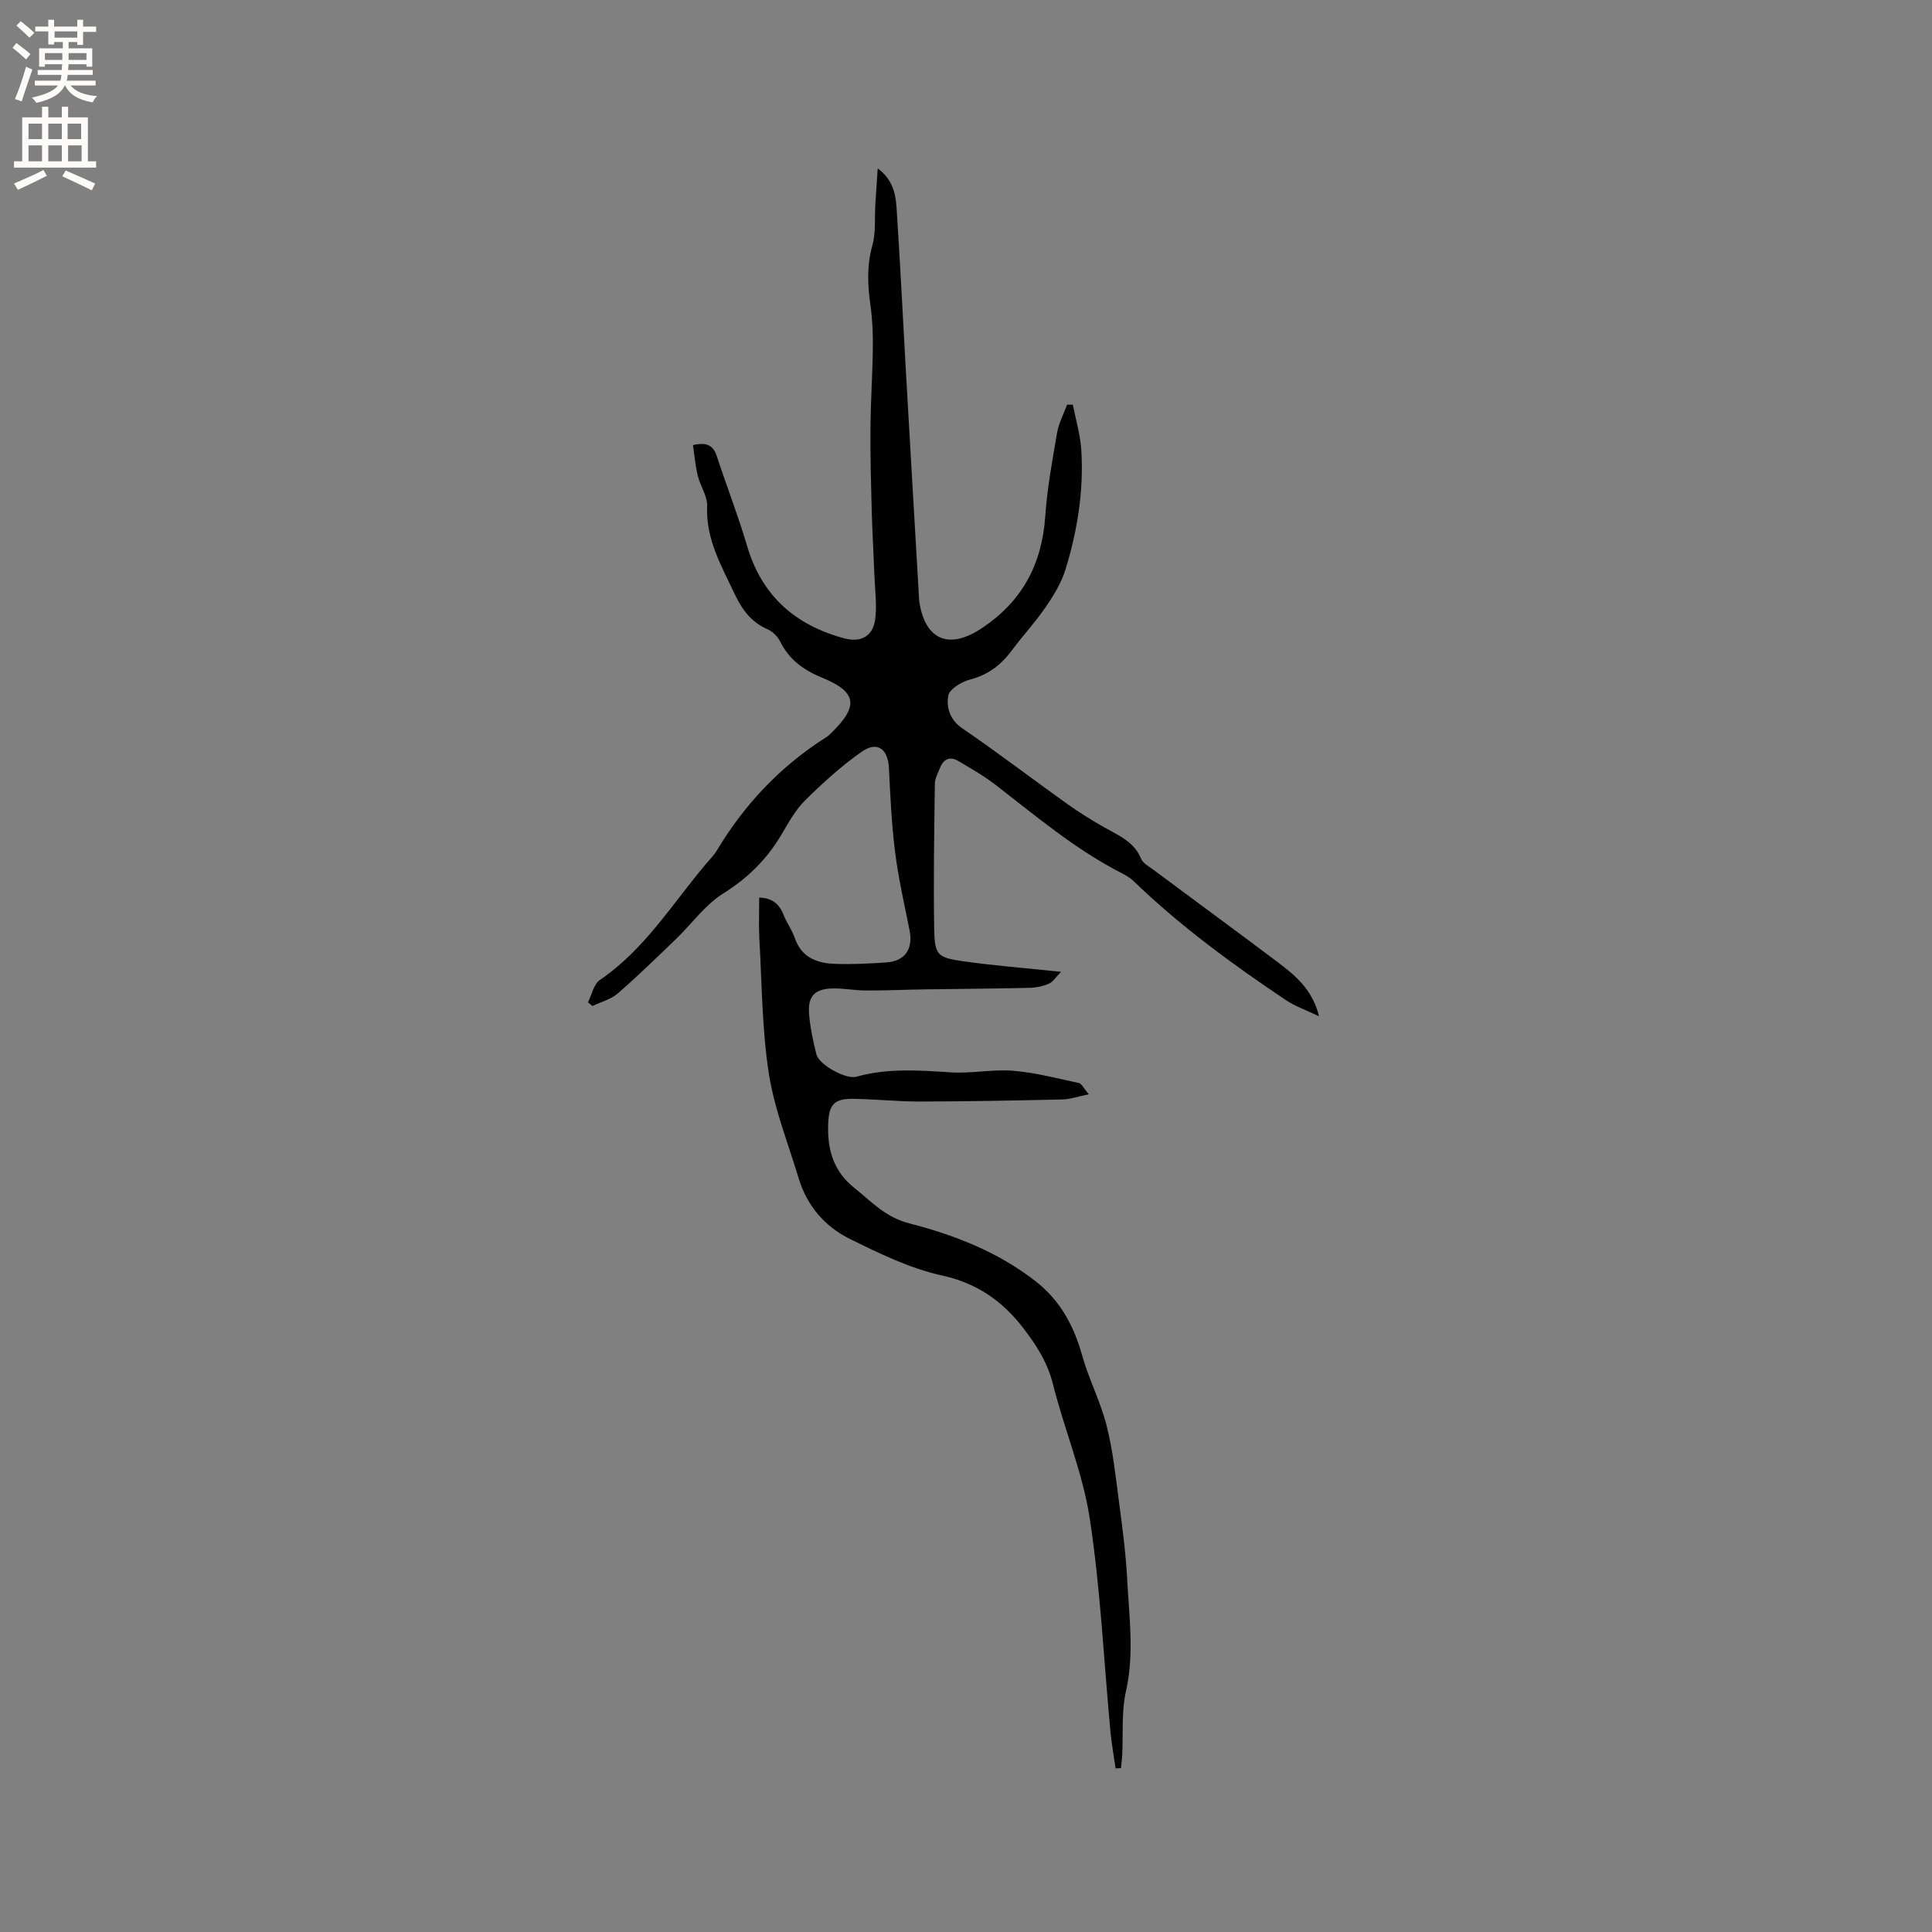 <svg enable-background="new 0 0 400 400" viewBox="0 0 400 400" xmlns="http://www.w3.org/2000/svg"><rect x="0" y="0" width="400" height="400" fill="#808080" stroke="none"/><path d="m230.97 366.12c-.36-2.55-.83-5.09-1.07-7.66-1.37-14.67-2.05-29.43-4.26-43.97-1.44-9.49-5.3-18.58-7.65-27.96-1.12-4.47-3.44-8.07-6.14-11.57-4.33-5.61-9.55-9.29-16.84-10.89-6.62-1.45-12.97-4.56-19.11-7.59-5.15-2.55-8.86-6.88-10.56-12.57-2.16-7.2-5.02-14.29-6.16-21.65-1.42-9.17-1.43-18.56-1.96-27.86-.16-2.84-.03-5.69-.03-8.57 2.48.06 4.11 1.19 5.02 3.54.65 1.67 1.77 3.17 2.35 4.85 1.36 3.97 4.51 5.18 8.16 5.33 3.59.14 7.2-.04 10.79-.29 3.93-.28 5.58-2.82 4.79-6.73-1.08-5.37-2.3-10.72-2.98-16.14-.73-5.76-.99-11.59-1.28-17.39-.19-3.94-2.39-5.63-5.62-3.37-4.21 2.94-8.07 6.46-11.73 10.08-2 1.97-3.42 4.59-4.87 7.04-3.02 5.11-6.96 9.03-12.08 12.23-3.76 2.35-6.51 6.29-9.79 9.44-3.96 3.81-7.9 7.66-12.05 11.26-1.43 1.24-3.47 1.76-5.23 2.61-.31-.26-.62-.51-.94-.77.8-1.58 1.19-3.76 2.47-4.63 9.27-6.3 14.99-15.78 22.01-24.08.75-.89 1.6-1.73 2.2-2.72 5.76-9.6 13.23-17.51 22.72-23.5.35-.22.66-.53.97-.83 5.74-5.61 5.35-8.48-1.93-11.47-3.8-1.56-6.77-3.71-8.63-7.44-.52-1.05-1.57-2.11-2.64-2.57-3.35-1.46-5.28-4.08-6.76-7.23-2.74-5.82-6.03-11.39-5.74-18.26.09-2.07-1.42-4.17-1.94-6.31-.5-2.09-.68-4.25-.99-6.33 2.82-.67 4.2.05 4.94 2.3 2.04 6.21 4.42 12.32 6.27 18.59 3.05 10.35 9.99 16.41 20.15 19.13 3.32.89 5.82-.38 6.33-3.74.45-2.96 0-6.07-.11-9.1-.17-4.5-.44-9-.57-13.51-.15-5.73-.31-11.47-.26-17.2.04-5.48.42-10.96.49-16.45.04-2.95-.07-5.93-.48-8.85-.6-4.23-.8-8.31.39-12.55.75-2.68.43-5.65.61-8.49.14-2.3.3-4.6.49-7.42 3.13 2.34 3.71 5.26 3.9 8.11.74 11.08 1.27 22.18 1.9 33.27.91 16 1.85 32 2.78 48 .01.21.04.42.08.63 1.29 7.7 6.17 9.6 12.72 5.3 8.47-5.55 12.62-13.28 13.31-23.29.4-5.79 1.46-11.55 2.45-17.28.34-2 1.36-3.88 2.07-5.81h1.19c.61 3.12 1.55 6.22 1.75 9.36.53 8.44-.8 16.72-3.27 24.76-.85 2.75-2.45 5.36-4.09 7.77-2.15 3.14-4.78 5.95-7.05 9.02-2.23 3.01-4.92 5.04-8.65 6-1.74.45-4.24 1.97-4.48 3.34-.41 2.4.28 4.97 2.94 6.78 7.35 5.01 14.42 10.44 21.67 15.61 2.49 1.78 5.11 3.4 7.77 4.91 2.94 1.66 6.08 2.92 7.52 6.42.39.96 1.63 1.62 2.56 2.31 8.5 6.33 17.05 12.59 25.51 18.96 3.7 2.79 7.39 5.68 8.8 11.39-2.69-1.3-4.97-2.08-6.9-3.38-11.1-7.43-21.85-15.31-31.5-24.61-.68-.65-1.52-1.17-2.36-1.6-9.61-4.88-17.77-11.81-26.23-18.34-2.41-1.86-5.09-3.39-7.72-4.94-1.7-1-3.06-.42-3.77 1.43-.42 1.08-1.06 2.18-1.07 3.29-.13 10.06-.31 20.13-.13 30.19.1 5.22.69 5.79 5.8 6.53 6.47.93 13.01 1.43 20.45 2.21-1.07 1.1-1.65 2.09-2.49 2.45-1.24.54-2.66.84-4.01.87-7.22.17-14.43.21-21.65.32-4.1.06-8.19.25-12.29.23-2.32-.01-4.65-.49-6.96-.42-3.59.1-5.03 1.6-4.76 5.22.21 2.83.83 5.66 1.52 8.43.52 2.12 6.08 5.24 8.29 4.62 6.46-1.81 12.96-1.32 19.53-.9 4.28.28 8.64-.68 12.9-.33 4.57.37 9.08 1.56 13.59 2.53.6.13 1.03 1.11 2.1 2.34-2.32.47-3.89 1.04-5.47 1.07-9.81.22-19.63.41-29.45.43-4.66.01-9.31-.5-13.97-.56-3.78-.05-4.9 1.19-5.07 4.93-.25 5.33.94 9.96 5.41 13.52 3.57 2.84 6.4 6.07 11.41 7.35 9.29 2.38 18.33 5.9 26.1 11.96 5.09 3.97 7.9 9.16 9.62 15.28 1.38 4.96 3.83 9.63 5.09 14.61 1.31 5.16 1.87 10.52 2.57 15.82.71 5.36 1.42 10.74 1.7 16.13.4 7.67 1.48 15.31-.26 23.05-.96 4.27-.56 8.84-.78 13.28-.05.88-.17 1.76-.26 2.64-.35.01-.73.03-1.11.05z" fill="#010102"/><g fill="#fcfbfa"><path d="m2.6 9.9.8-1c.9.7 1.9 1.4 2.9 2.3l-.9 1.1c-1.1-1-2-1.8-2.8-2.4zm.5 10.6c.9-2.1 1.6-4.3 2.3-6.7.4.2.8.4 1.3.6-.7 2.1-1.5 4.3-2.2 6.6zm.3-15.2.9-.9c1 .8 2 1.6 2.8 2.4l-1 1c-.9-.9-1.8-1.7-2.7-2.5zm12.6-1.2h1.2v1.4h2.7v1.1h-2.7v2.7h-1.2v-.6h-1.8v1.3h4.9v3.8h-1.2v-.5h-3.7c0 .4-.1.9-.1 1.2h5.1v1h-5.2c0 .5-.1.9-.2 1.2h6v1h-5.2c1.1 1.3 2.9 2 5.5 2.2-.4.4-.7.8-.9 1.3-2.9-.5-4.8-1.6-5.7-3.5h-.1c-.8 1.7-2.7 2.9-5.9 3.6-.2-.4-.6-.8-.9-1.1 2.8-.6 4.6-1.4 5.4-2.5h-4.8v-1h5.3c.1-.3.2-.7.2-1.2h-4.9v-1h5c0-.4 0-.8.1-1.2h-3.6v.5h-1.2v-3.8h4.9v-1.3h-1.8v.5h-1.2v-2.7h-2.7v-1h2.7v-1.4h1.2v1.4h4.8zm-6.7 8.3h3.6c0-.4 0-.9 0-1.4h-3.6zm1.9-4.6h4.8v-1.3h-4.7v1.3zm6.7 3.2h-3.7v1.4h3.7z"/><path d="m8.7 22.1h1.3v2.2h2.8v-2.2h1.3v2.2h4.1v9.1h1.7v1.3h-17v-1.3h1.7v-9.1h4.1zm.3 13.1.7 1.2c-1.8.9-3.8 1.9-6 2.9-.2-.4-.5-.8-.8-1.3 2.3-1 4.4-1.9 6.1-2.8zm-3.1-6.4h2.8v-3.2h-2.8zm0 4.6h2.8v-3.3h-2.8zm4.1-4.6h2.8v-3.2h-2.8zm0 4.6h2.8v-3.3h-2.8zm3.6 1.9c2.1.9 4.1 1.8 6.1 2.7l-.7 1.4c-2.2-1.1-4.2-2-6.1-2.9zm3.2-9.7h-2.8v3.2h2.8zm-2.7 7.8h2.8v-3.3h-2.8z"/></g></svg>